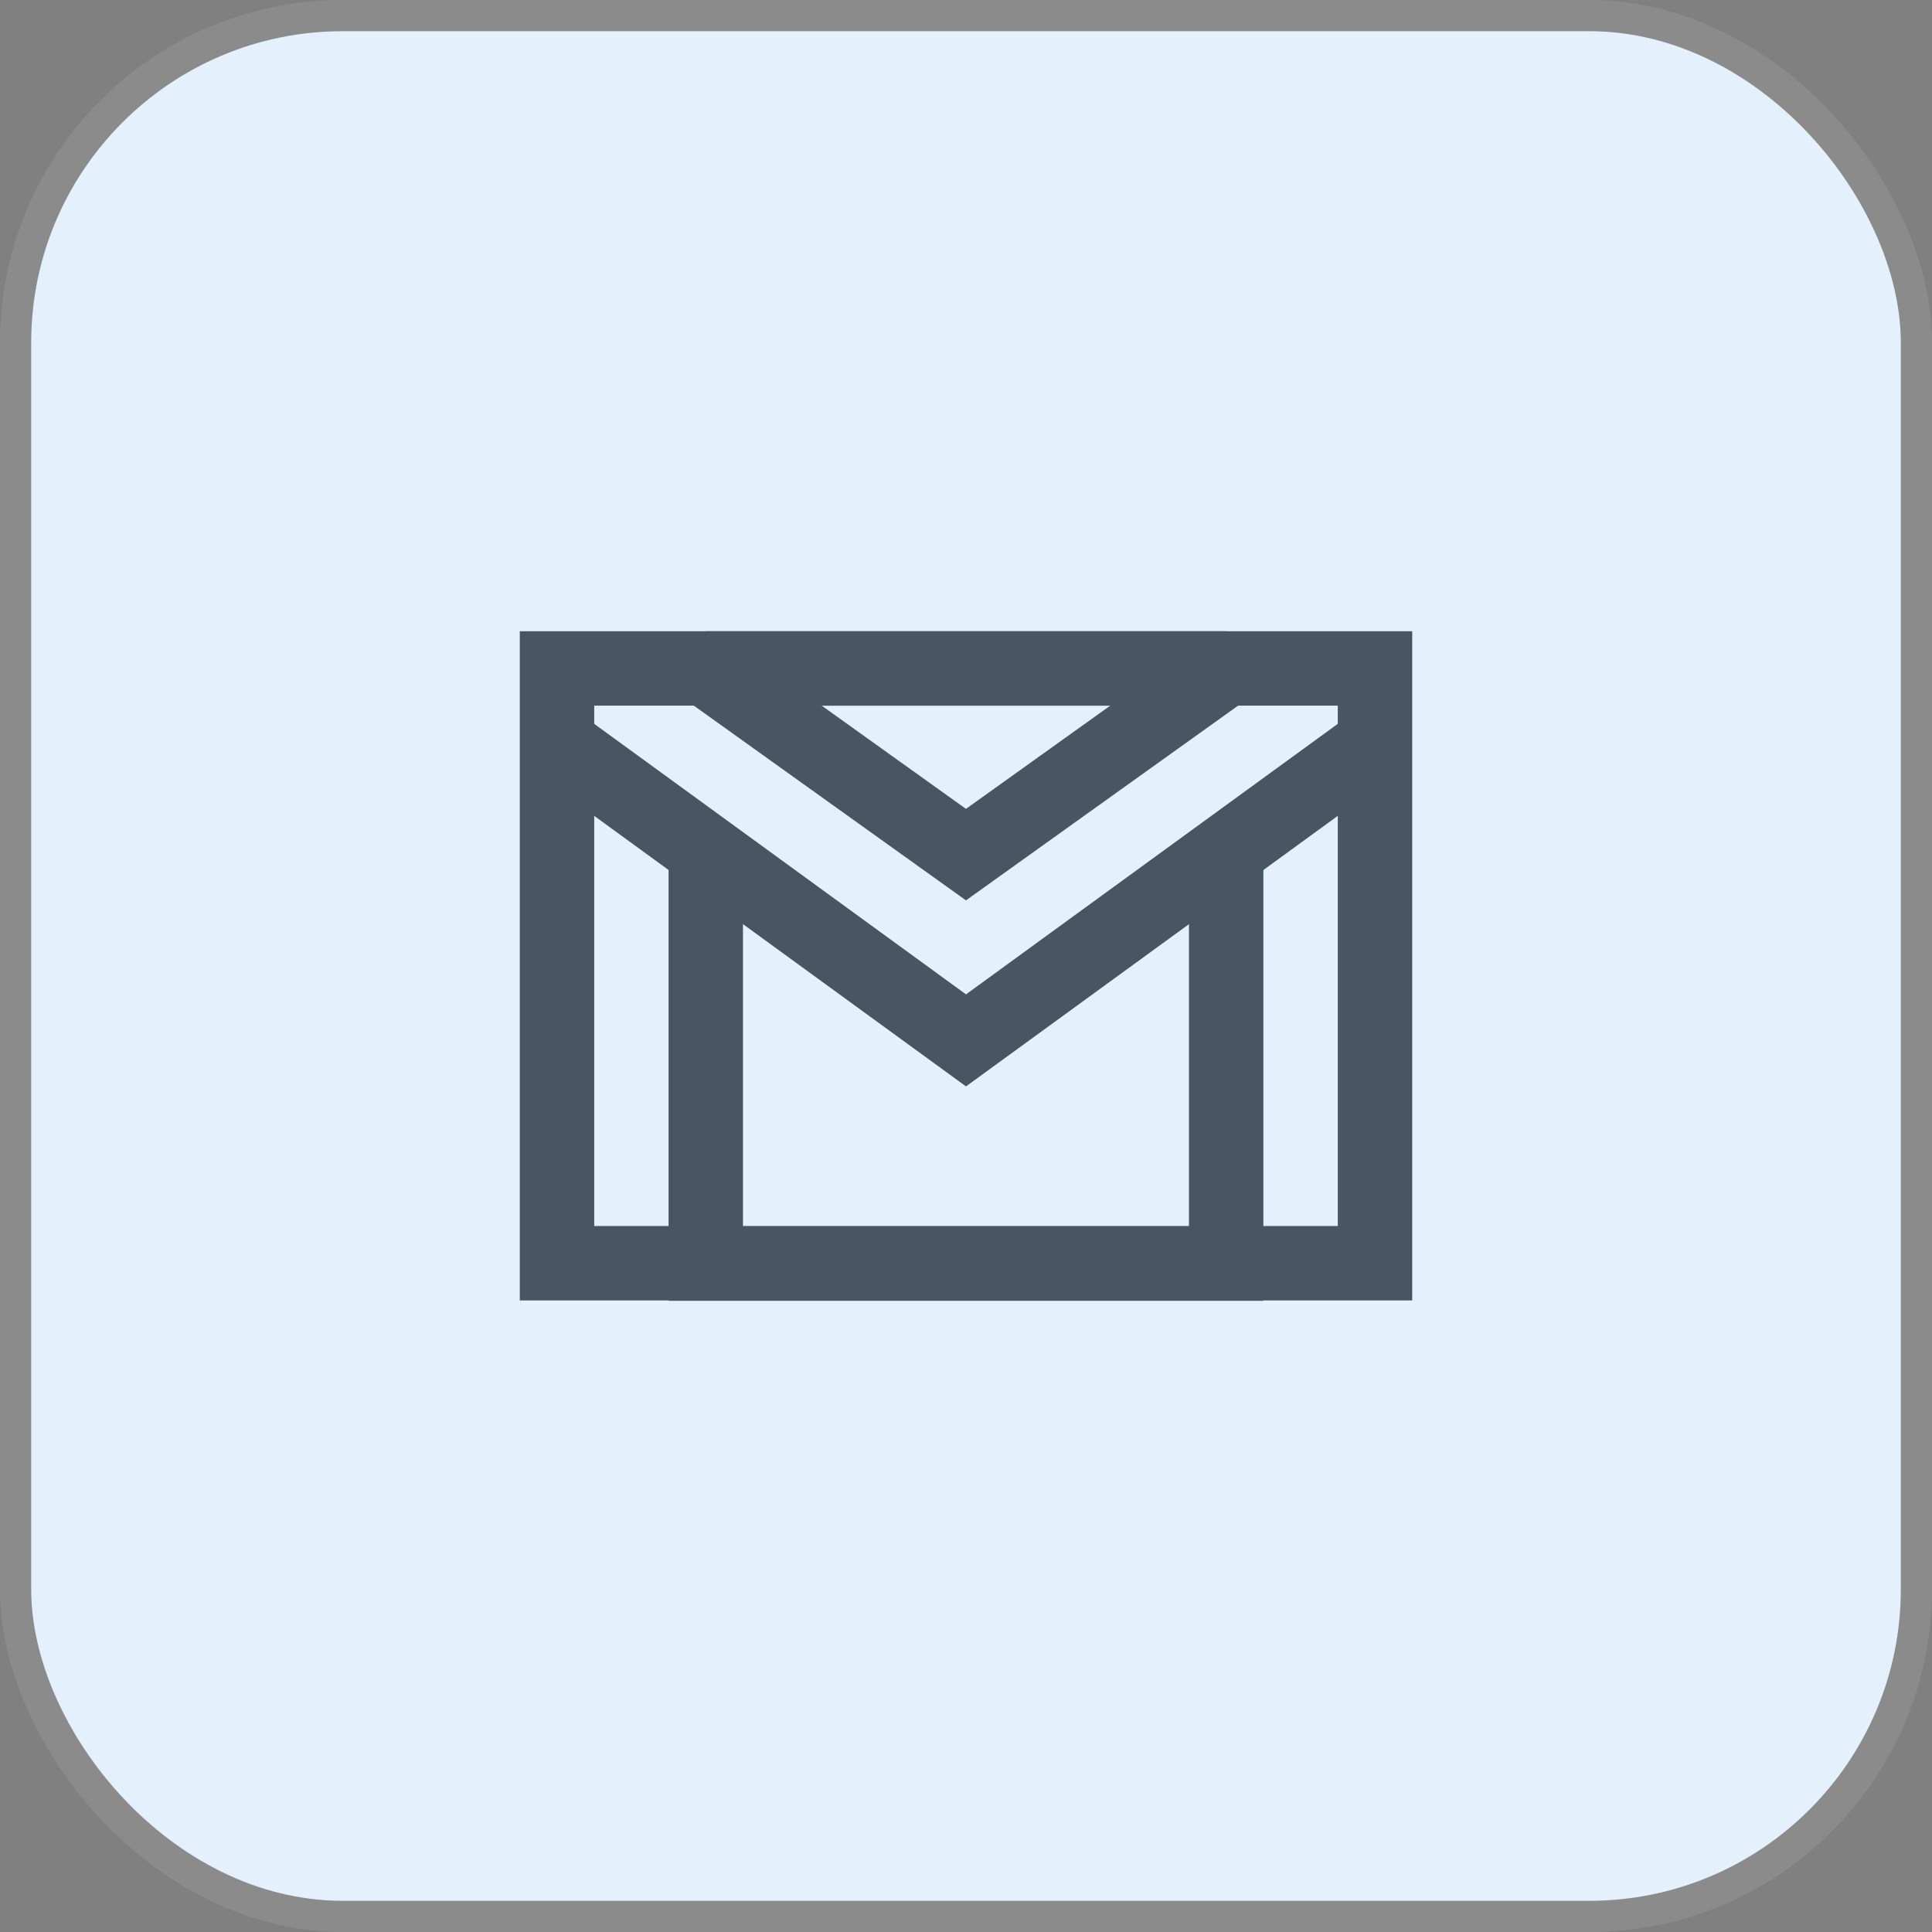 <svg width="62" height="62" viewBox="0 0 62 62" fill="none" xmlns="http://www.w3.org/2000/svg">
<rect x="0" y="0" width="62" height="62" fill="#808080" stroke="none"/>
<rect x="1" y="1" width="60" height="60" rx="10" fill="#E4F1FD"/>
<rect x="0.5" y="0.5" width="61" height="61" rx="10.5" stroke="#BDBDBD" stroke-opacity="0.2"/>
<path d="M44.125 21.451H17.875V40.538H44.125V21.451Z" stroke="#485563" stroke-width="2.388" stroke-miterlimit="10"/>
<path d="M39.349 21.451L30.999 27.426L22.649 21.451" stroke="#485563" stroke-width="2.388" stroke-miterlimit="10"/>
<path d="M44.125 23.837L31 33.387L17.875 23.837" stroke="#485563" stroke-width="2.388" stroke-miterlimit="10"/>
<path d="M39.349 21.451H22.649" stroke="#485563" stroke-width="2.388" stroke-miterlimit="10"/>
<path d="M39.349 27.313V40.55H22.649V27.313" stroke="#485563" stroke-width="2.388" stroke-miterlimit="10"/>
</svg>
